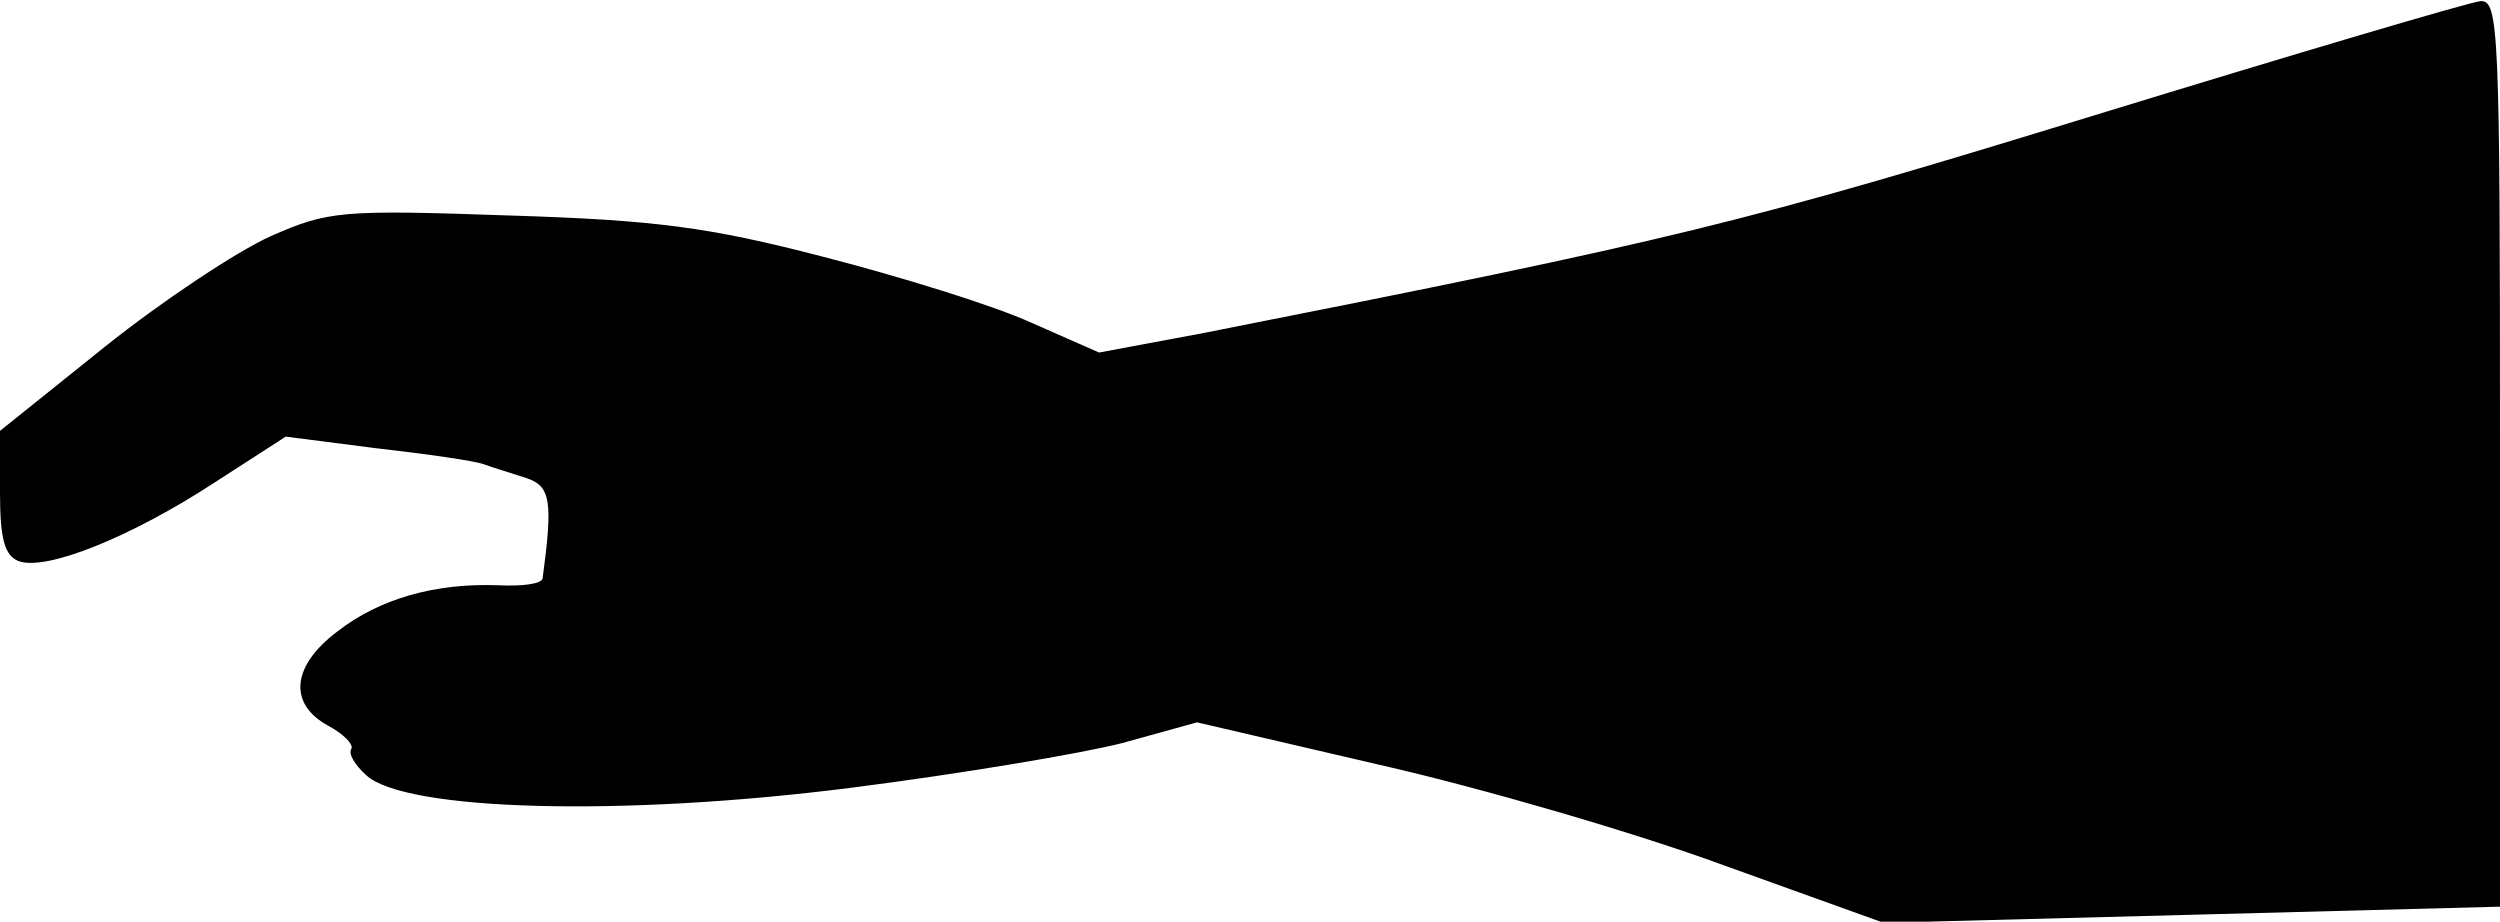 <?xml version="1.0" standalone="no"?>
<!DOCTYPE svg PUBLIC "-//W3C//DTD SVG 20010904//EN"
 "http://www.w3.org/TR/2001/REC-SVG-20010904/DTD/svg10.dtd">
<svg version="1.0" xmlns="http://www.w3.org/2000/svg"
 width="217pt" height="80pt" viewBox="0 0 217 80"
 preserveAspectRatio="xMidYMid meet">
<g transform="translate(0,80) scale(0.1,-0.1)"
fill="#000000" stroke="none">
<path fill="#000000" stroke="none" d="M1815 699 c-303 -93 -360 -107 -770
-188 l-91 -17 -59 26 c-33 15 -114 40 -180 57 -100 26 -146 32 -274 36 -145 5
-156 4 -206 -18 -29 -13 -94 -56 -144 -96 l-91 -73 0 -53 c0 -41 4 -55 16 -60
24 -9 98 21 170 68 l62 40 78 -10 c44 -5 86 -11 94 -14 8 -3 25 -8 37 -12 21
-7 23 -20 14 -87 -1 -5 -18 -7 -39 -6 -55 2 -103 -12 -139 -40 -40 -30 -43
-63 -8 -82 13 -7 22 -16 20 -20 -3 -4 3 -14 13 -23 34 -31 222 -36 419 -11 95
12 202 30 237 39 l65 18 159 -37 c88 -20 222 -59 298 -87 l139 -50 268 7 267
7 0 393 c0 369 -1 394 -17 393 -10 -1 -162 -46 -338 -100z"/>
</g>
</svg>

